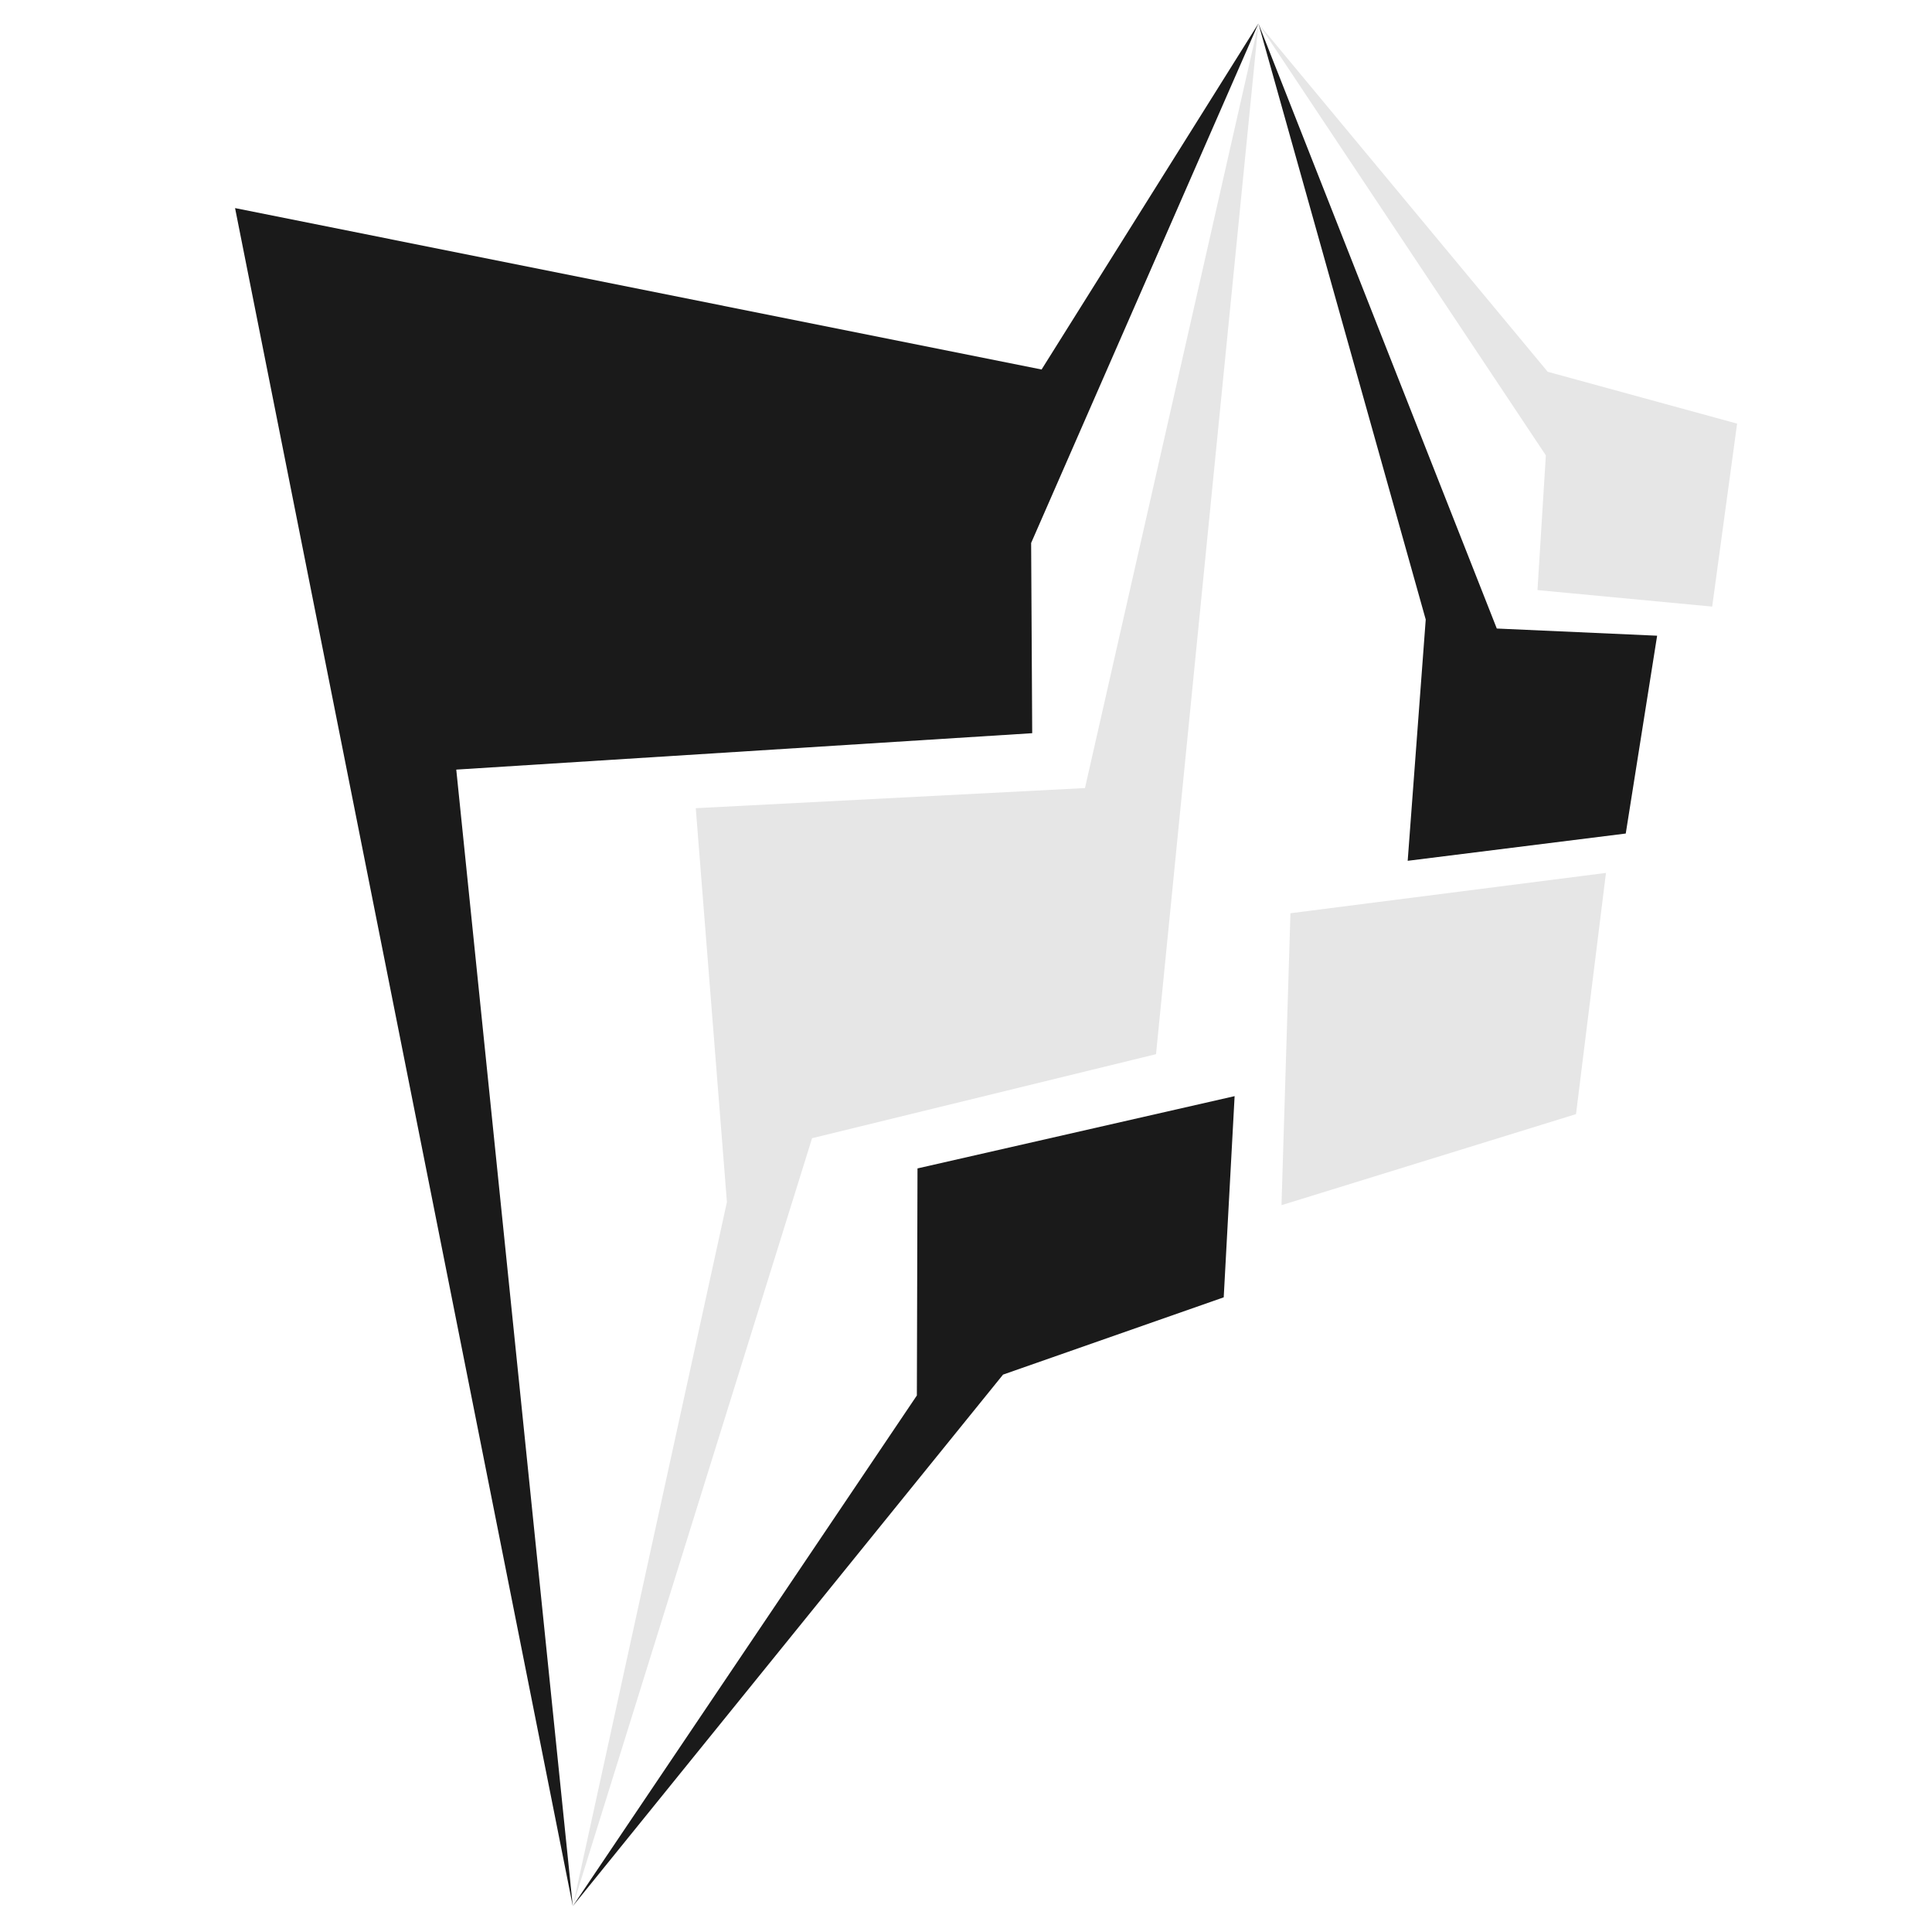 <?xml version="1.0" encoding="UTF-8" standalone="no"?>
<svg
   version="1.1"
   width="90mm"
   height="90mm"
   viewBox="0 0 340.157 340.157"
   id="svg70"
   sodipodi:docname="icon.svg"
   inkscape:version="1.1.2 (0a00cf5339, 2022-02-04)"
   xmlns:inkscape="http://www.inkscape.org/namespaces/inkscape"
   xmlns:sodipodi="http://sodipodi.sourceforge.net/DTD/sodipodi-0.dtd"
   xmlns="http://www.w3.org/2000/svg"
   xmlns:svg="http://www.w3.org/2000/svg">
  <defs
     id="defs74" />
  <sodipodi:namedview
     id="namedview72"
     pagecolor="#ffffff"
     bordercolor="#666666"
     borderopacity="1.0"
     inkscape:pageshadow="2"
     inkscape:pageopacity="0.0"
     inkscape:pagecheckerboard="0"
     showgrid="false"
     units="mm"
     height="100mm"
     inkscape:zoom="0.76386933"
     inkscape:cx="578.633"
     inkscape:cy="147.2765"
     inkscape:window-width="1920"
     inkscape:window-height="1011"
     inkscape:window-x="0"
     inkscape:window-y="0"
     inkscape:window-maximized="1"
     inkscape:current-layer="svg70"
     inkscape:document-units="mm" />
  <g
     transform="matrix(1.691,0,0,1.64,-671.887,3.97)"
     id="g68">
    <svg
       viewBox="0 0 396 146"
       data-background-color="#ffffff"
       preserveAspectRatio="xMidYMid meet"
       height="368"
       width="1000"
       version="1.1"
       id="svg66">
      <g
         id="tight-bounds"
         transform="translate(0.24,0.041)">
        <svg
           viewBox="0 0 395.52 145.918"
           height="145.918"
           width="395.52"
           version="1.1"
           id="svg61">
          <g
             id="g57">
            <svg
               viewBox="0 0 395.52 145.918"
               height="145.918"
               width="395.52"
               version="1.1"
               id="svg55">
              <g
                 transform="translate(0,87.896)"
                 id="g30">
                <svg
                   viewBox="0 0 395.52 58.022"
                   height="58.022"
                   width="395.52"
                   version="1.1"
                   id="svg28">
                  <g
                     id="textblocktransform">
                    <svg
                       viewBox="0 0 395.52 58.022"
                       height="58.022"
                       width="395.52"
                       id="textblock"
                       version="1.1">
                      <g
                         id="g15">
                        <svg
                           viewBox="0 0 395.52 32.66"
                           height="32.66"
                           width="395.52"
                           version="1.1"
                           id="svg13">
                          <g
                             id="g11">
                            <svg
                               width="395.52"
                               viewBox="1 -33.5 402.03 34"
                               height="32.66"
                               data-palette-color="#512da8"
                               version="1.1"
                               id="svg9">
                              <g
                                 class="wordmark-text-0"
                                 data-fill-palette-color="primary"
                                 id="text-0">
                                <path
                                   d="M 6.5,0 H 1 l 12.45,-33 h 6.4 L 32.3,0 h -5.65 l -8.5,-23.6 -1.5,-4.75 H 16.5 l -1.4,4.65 z m 19,-8.65 H 7.65 V -13 H 25.5 Z M 38.15,-33 H 49.8 c 5.167,0 9.19,1.423 12.07,4.27 2.887,2.853 4.33,6.93 4.33,12.23 v 0 c 0,5.3 -1.443,9.373 -4.33,12.22 C 58.99,-1.427 54.967,0 49.8,0 V 0 H 38.15 Z m 5.35,28.45 h 6.3 c 3.5,0 6.173,-1.043 8.02,-3.13 1.853,-2.08 2.78,-5.02 2.78,-8.82 v 0 c 0,-3.8 -0.927,-6.743 -2.78,-8.83 -1.847,-2.08 -4.52,-3.12 -8.02,-3.12 v 0 H 43.5 Z M 100.09,-33 h 7.81 V 0 h -4.95 v -19.1 l 0.39,-9.1 H 103.3 L 93.25,0 H 88.8 L 78.75,-28.2 H 78.7 l 0.39,9.1 V 0 h -4.94 v -33 h 7.94 l 6.66,19.1 2.3,7.85 h 0.1 l 2.35,-7.85 z m 17.6,0 h 5.35 V 0 h -5.35 z m 37.25,0 h 4.95 V 0 h -6.35 l -12.75,-20.8 -3.2,-5.85 h -0.05 l 0.2,5.35 c 2.608,51.899 -19.546,-45.924 14.1,9.05 l 3.25,5.95 h 0.05 l -0.2,-5.4 z"
                                   fill="#512da8"
                                   data-fill-palette-color="primary"
                                   id="path2"
                                   sodipodi:nodetypes="cccccccccccccccccscsscsccccscsscscccccccccccccccccccccccccccccccccccccccccc" />
                                <path
                                   d="m 194.74,-33.5 v 0 q 4.8,0 8.3,2.05 3.5,2.05 5.4,5.85 1.9,3.8 1.9,9.1 v 0 q 0,5.3 -1.9,9.1 -1.9,3.8 -5.4,5.85 -3.5,2.05 -8.3,2.05 v 0 q -4.75,0 -8.25,-2.05 -3.5,-2.05 -5.4,-5.85 -1.9,-3.8 -1.9,-9.1 v 0 q 0,-5.3 1.9,-9.1 1.9,-3.8 5.4,-5.85 3.5,-2.05 8.25,-2.05 z m 0,4.65 v 0 q -3.1,0 -5.33,1.45 -2.22,1.45 -3.42,4.2 -1.2,2.75 -1.2,6.7 v 0 q 0,3.9 1.2,6.67 1.2,2.78 3.42,4.23 2.23,1.45 5.33,1.45 v 0 q 3.15,0 5.37,-1.45 2.23,-1.45 3.43,-4.23 1.2,-2.77 1.2,-6.67 v 0 q 0,-3.95 -1.2,-6.7 -1.2,-2.75 -3.43,-4.2 -2.22,-1.45 -5.37,-1.45 z M 240.39,-33 h 4.95 V 0 h -6.36 l -12.75,-20.8 -3.19,-5.85 h -0.05 l 0.2,5.35 V 0 h -4.9 v -33 h 6.3 l 12.7,20.75 3.25,5.95 h 0.05 l -0.2,-5.4 z"
                                   fill="#512da8"
                                   data-fill-palette-color="primary"
                                   id="path4" />
                                <path
                                   d="m 266.49,-33 h 13.45 q 5.3,0 8.42,2.65 3.13,2.65 3.13,7.15 v 0 q 0,4.65 -3.13,7.17 -3.12,2.53 -8.42,2.53 v 0 l -0.5,0.3 h -7.65 V 0 h -5.3 z m 5.3,15.35 h 7.75 q 3.25,0 4.82,-1.33 1.58,-1.32 1.58,-4.07 v 0 q 0,-2.7 -1.58,-4.05 -1.57,-1.35 -4.82,-1.35 v 0 h -7.75 z m 6.3,3.2 4.6,-2.1 L 293.44,0 h -6.15 z M 301.68,0 h -5.5 l 12.46,-33 h 6.39 l 12.46,33 h -5.65 l -8.5,-23.6 -1.5,-4.75 h -0.16 l -1.4,4.65 z m 19,-8.65 H 302.83 V -13 h 17.85 z M 333.33,-33 h 5.35 V 0 h -5.35 z m 20.5,0 v 28.4 h 18.2 V 0 h -23.55 v -33 z m 35.85,-0.5 v 0 q 4.45,0 7.7,1.67 3.25,1.68 5.5,4.93 v 0 l -3.6,3.45 q -1.9,-2.9 -4.28,-4.18 -2.37,-1.27 -5.62,-1.27 v 0 q -2.4,0 -3.95,0.65 -1.55,0.65 -2.28,1.72 -0.72,1.08 -0.72,2.43 v 0 q 0,1.55 1.07,2.7 1.08,1.15 4.03,1.8 v 0 l 6.7,1.5 q 4.8,1.05 6.8,3.2 2,2.15 2,5.45 v 0 q 0,3.05 -1.65,5.3 -1.65,2.25 -4.58,3.45 -2.92,1.2 -6.87,1.2 v 0 q -3.5,0 -6.3,-0.9 -2.8,-0.9 -4.9,-2.45 -2.1,-1.55 -3.45,-3.55 v 0 l 3.7,-3.7 q 1.05,1.75 2.65,3.12 1.6,1.38 3.72,2.13 2.13,0.75 4.73,0.75 v 0 q 2.3,0 3.97,-0.55 1.68,-0.55 2.55,-1.63 0.88,-1.07 0.88,-2.57 v 0 q 0,-1.45 -0.98,-2.55 -0.97,-1.1 -3.62,-1.7 v 0 l -7.25,-1.65 q -3,-0.65 -4.95,-1.85 -1.95,-1.2 -2.9,-2.93 -0.95,-1.72 -0.95,-3.87 v 0 q 0,-2.8 1.52,-5.08 1.53,-2.27 4.43,-3.65 2.9,-1.37 6.9,-1.37 z"
                                   fill="#512da8"
                                   data-fill-palette-color="primary"
                                   id="path6" />
                              </g>
                            </svg>
                          </g>
                        </svg>
                      </g>
                      <g
                         transform="translate(75.544,40.37)"
                         id="g24">
                        <svg
                           viewBox="0 0 244.431 17.652"
                           height="17.652"
                           width="244.431"
                           version="1.1"
                           id="svg22">
                          <g
                             id="g20">
                            <svg
                               width="244.431"
                               viewBox="0.25 -37.1 517.15 37.35"
                               height="17.652"
                               data-palette-color="#512da8"
                               version="1.1"
                               id="svg18">
                              <path
                                 d="m 134.755,185.216 -4.5,-9.85 h -20.3 l -4.45,9.85 h -2.75 l 16.1,-35 h 2.55 l 16.1,35 z m -23.8,-12 h 18.35 l -9.2,-20.2 z m 52.55,-25.1 h 2.5 v 37.1 h -2.45 v -6.15 c -1.033,2.033 -2.483,3.6 -4.35,4.7 -1.867,1.1 -3.983,1.65 -6.35,1.65 v 0 c -2.433,0 -4.633,-0.567 -6.6,-1.7 -1.967,-1.133 -3.51,-2.7 -4.63,-4.7 -1.113,-2 -1.67,-4.283 -1.67,-6.85 v 0 c 0,-2.567 0.557,-4.86 1.67,-6.88 1.12,-2.013 2.663,-3.58 4.63,-4.7 1.967,-1.113 4.167,-1.67 6.6,-1.67 v 0 c 2.333,0 4.423,0.55 6.27,1.65 1.853,1.1 3.313,2.633 4.38,4.6 v 0 z m -10.5,35.05 c 2,0 3.79,-0.467 5.37,-1.4 1.587,-0.933 2.837,-2.233 3.75,-3.9 0.92,-1.667 1.38,-3.567 1.38,-5.7 v 0 c 0,-2.133 -0.46,-4.033 -1.38,-5.7 -0.913,-1.667 -2.163,-2.967 -3.75,-3.9 -1.58,-0.933 -3.37,-1.4 -5.37,-1.4 v 0 c -2,0 -3.793,0.467 -5.38,1.4 -1.58,0.933 -2.83,2.233 -3.75,3.9 -0.913,1.667 -1.37,3.567 -1.37,5.7 v 0 c 0,2.133 0.457,4.033 1.37,5.7 0.92,1.667 59.76,278.963 3.75,3.9 1.587,0.933 3.38,1.4 5.38,1.4 z m 56.05,-24.25 c 3.233,0 5.773,0.95 7.62,2.85 1.853,1.9 2.78,4.633 2.78,8.2 v 0 15.25 h -2.5 v -15.05 c 0,-2.933 -0.717,-5.167 -2.15,-6.7 -1.433,-1.533 -3.433,-2.3 -6,-2.3 v 0 c -2.933,0 -5.26,0.917 -6.98,2.75 -1.713,1.833 -2.57,4.3 -2.57,7.4 v 0 13.9 h -2.5 v -15.05 c 0,-2.933 -0.72,-5.167 -2.16,-6.7 -1.427,-1.533 -3.427,-2.3 -6,-2.3 v 0 c -2.927,0 -5.25,0.917 -6.97,2.75 -1.713,1.833 -2.57,4.3 -2.57,7.4 v 0 13.9 h -2.5 v -26.1 h 2.4 v 5.6 c 0.867,-1.833 2.157,-3.26 3.87,-4.28 1.72,-1.013 3.763,-1.52 6.13,-1.52 v 0 c 2.367,0 4.373,0.533 6.02,1.6 1.653,1.067 2.83,2.633 3.53,4.7 v 0 c 0.867,-1.933 2.223,-3.467 4.07,-4.6 1.847,-1.133 4.007,-1.7 6.48,-1.7 z m 20.69,26.3 v -26.1 h 2.5 v 26.1 z m 1.25,-32.45 c -0.567,0 -1.05,-0.19 -1.45,-0.57 -0.4,-0.387 -0.6,-0.863 -0.6,-1.43 v 0 c 0,-0.567 0.2,-1.05 0.6,-1.45 0.4,-0.4 0.883,-0.6 1.45,-0.6 v 0 c 0.567,0 1.05,0.19 1.45,0.57 0.4,0.387 0.6,0.863 0.6,1.43 v 0 c 0,0.567 -0.2,1.05 -0.6,1.45 -0.4,0.4 -0.883,0.6 -1.45,0.6 z m 24.55,6.15 c 3.267,0 5.85,0.95 7.75,2.85 1.9,1.9 2.85,4.633 2.85,8.2 v 0 15.25 h -2.5 v -15.05 c 0,-2.933 -0.74,-5.167 -2.22,-6.7 -1.487,-1.533 -3.563,-2.3 -6.23,-2.3 v 0 c -3.067,0 -5.483,0.917 -7.25,2.75 -1.767,1.833 -2.65,4.3 -2.65,7.4 v 0 13.9 h -2.5 v -26.1 h 2.4 v 5.65 c 0.9,-1.833 2.243,-3.267 4.03,-4.3 1.78,-1.033 3.887,-1.55 6.32,-1.55 z m 20.9,26.3 v -37.1 h 2.5 v 37.1 z m 24.6,-3.4 1.05,1.75 c -0.633,0.6 -1.427,1.057 -2.38,1.37 -0.947,0.32 -1.937,0.48 -2.97,0.48 v 0 c -2.267,0 -4.017,-0.627 -5.25,-1.88 -1.233,-1.247 -1.85,-2.987 -1.85,-5.22 v 0 -17.05 h -4.8 v -2.15 h 4.8 v -5.7 h 2.5 v 5.7 h 8.3 v 2.15 h -8.3 v 16.8 c 0,1.7 0.407,2.99 1.22,3.87 0.82,0.887 2.03,1.33 3.63,1.33 v 0 c 1.633,0 2.983,-0.483 4.05,-1.45 z m 29.14,-9.75 -0.05,0.7 h -22.45 c 0.067,2.033 0.583,3.84 1.55,5.42 0.967,1.587 2.277,2.813 3.93,3.68 1.647,0.867 3.503,1.3 5.57,1.3 v 0 c 1.7,0 3.277,-0.31 4.73,-0.93 1.447,-0.613 2.653,-1.52 3.62,-2.72 v 0 l 1.45,1.65 c -1.133,1.367 -2.557,2.417 -4.27,3.15 -1.72,0.733 -3.58,1.1 -5.58,1.1 v 0 c -2.6,0 -4.917,-0.567 -6.95,-1.7 -2.033,-1.133 -3.623,-2.7 -4.77,-4.7 -1.153,-2 -1.73,-4.283 -1.73,-6.85 v 0 c 0,-2.533 0.543,-4.81 1.63,-6.83 1.08,-2.013 2.57,-3.587 4.47,-4.72 1.9,-1.133 4.033,-1.7 6.4,-1.7 v 0 c 2.367,0 4.493,0.557 6.38,1.67 1.88,1.12 3.363,2.68 4.45,4.68 1.08,2 1.62,4.267 1.62,6.8 z m -12.45,-10.95 c -1.833,0 -3.483,0.407 -4.95,1.22 -1.467,0.82 -2.64,1.97 -3.52,3.45 -0.887,1.487 -1.397,3.163 -1.53,5.03 v 0 h 20 c -0.1,-1.867 -0.6,-3.533 -1.5,-5 -0.9,-1.467 -2.083,-2.617 -3.55,-3.45 -1.467,-0.833 -3.117,-1.25 -4.95,-1.25 z m 41.15,4.35 c 3.867,0.1 6.807,1.04 8.82,2.82 2.02,1.787 3.03,4.147 3.03,7.08 v 0 c 0,1.967 -0.467,3.707 -1.4,5.22 -0.933,1.52 -2.327,2.713 -4.18,3.58 -1.847,0.867 -4.07,1.3 -6.67,1.3 v 0 c -2.533,0 -4.917,-0.427 -7.15,-1.28 -2.233,-0.847 -3.967,-1.987 -5.2,-3.42 v 0 l 1.3,-1.95 c 1.133,1.267 2.673,2.3 4.62,3.1 1.953,0.8 4.097,1.2 6.43,1.2 v 0 c 3.1,0 5.483,-0.69 7.15,-2.07 1.667,-1.387 2.5,-3.28 2.5,-5.68 v 0 c 0,-2.433 -0.85,-4.333 -2.55,-5.7 -1.7,-1.367 -4.25,-2.05 -7.65,-2.05 v 0 h -2.2 v -1.85 l 10.35,-13.25 h -18.65 v -2.3 h 21.95 v 1.8 z m 42.84,19.95 c -2.467,0 -4.69,-0.567 -6.67,-1.7 -1.987,-1.133 -3.547,-2.71 -4.68,-4.73 -1.133,-2.013 -1.7,-4.287 -1.7,-6.82 v 0 c 0,-2.533 0.567,-4.81 1.7,-6.83 1.133,-2.013 2.693,-3.587 4.68,-4.72 1.98,-1.133 4.203,-1.7 6.67,-1.7 v 0 c 2.467,0 4.693,0.567 6.68,1.7 1.98,1.133 3.537,2.707 4.67,4.72 1.133,2.02 1.7,4.297 1.7,6.83 v 0 c 0,2.533 -0.567,4.807 -1.7,6.82 -1.133,2.02 -2.69,3.597 -4.67,4.73 -1.987,1.133 -4.213,1.7 -6.68,1.7 z m 0,-2.25 c 2,0 3.793,-0.467 5.38,-1.4 1.58,-0.933 2.83,-2.233 3.75,-3.9 0.913,-1.667 1.37,-3.567 1.37,-5.7 v 0 c 0,-2.133 -0.457,-4.033 -1.37,-5.7 -0.92,-1.667 -2.17,-2.967 -3.75,-3.9 -1.587,-0.933 -3.38,-1.4 -5.38,-1.4 v 0 c -2,0 -3.79,0.467 -5.37,1.4 -1.587,0.933 -2.837,2.233 -3.75,3.9 -0.92,1.667 -1.38,3.567 -1.38,5.7 v 0 c 0,2.133 0.46,4.033 1.38,5.7 0.913,1.667 2.163,2.967 3.75,3.9 1.58,0.933 3.37,1.4 5.37,1.4 z m 33.55,-24.25 c 3.267,0 5.85,0.95 7.75,2.85 1.9,1.9 2.85,4.633 2.85,8.2 v 0 15.25 h -2.5 v -15.05 c 0,-2.933 -0.74,-5.167 -2.22,-6.7 -1.487,-1.533 -3.563,-2.3 -6.23,-2.3 v 0 c -3.067,0 -5.483,0.917 -7.25,2.75 -1.767,1.833 -2.65,4.3 -2.65,7.4 v 0 13.9 h -2.5 v -26.1 h 2.4 v 5.65 c 0.9,-1.833 2.243,-3.267 4.03,-4.3 1.78,-1.033 3.887,-1.55 6.32,-1.55 z m 61.75,26.3 h -2.9 l -8.35,-11.7 c -1.233,0.167 -2.367,0.25 -3.4,0.25 v 0 h -10 v 11.45 h -2.55 v -35 h 12.55 c 4.4,0 7.85,1.04 10.35,3.12 2.5,2.087 3.75,4.98 3.75,8.68 v 0 c 0,2.767 -0.71,5.09 -2.13,6.97 -1.413,1.887 -3.437,3.213 -6.07,3.98 v 0 z m -24.65,-13.7 h 10 c 3.733,0 6.583,-0.827 8.55,-2.48 1.967,-1.647 2.95,-3.987 2.95,-7.02 v 0 c 0,-3.033 -0.983,-5.377 -2.95,-7.03 -1.967,-1.647 -4.817,-2.47 -8.55,-2.47 v 0 h -10 z m 41.19,-12.6 c 3.233,0 5.717,0.823 7.45,2.47 1.733,1.653 2.6,4.08 2.6,7.28 v 0 16.55 h -2.4 v -4.65 c -0.833,1.533 -2.05,2.727 -3.65,3.58 -1.6,0.847 -3.517,1.27 -5.75,1.27 v 0 c -2.9,0 -5.19,-0.683 -6.87,-2.05 -1.687,-1.367 -2.53,-3.167 -2.53,-5.4 v 0 c 0,-2.167 0.777,-3.927 2.33,-5.28 1.547,-1.347 4.02,-2.02 7.42,-2.02 v 0 h 8.95 v -2.1 c 0,-2.433 -0.657,-4.283 -1.97,-5.55 -1.32,-1.267 -3.247,-1.9 -5.78,-1.9 v 0 c -1.733,0 -3.39,0.3 -4.97,0.9 -1.587,0.6 -2.93,1.4 -4.03,2.4 v 0 l -1.25,-1.8 c 1.3,-1.167 2.867,-2.077 4.7,-2.73 1.833,-0.647 3.75,-0.97 5.75,-0.97 z m -1.4,24.45 c 2.167,0 4.01,-0.5 5.53,-1.5 1.513,-1 2.653,-2.45 3.42,-4.35 v 0 -4.9 h -8.9 c -2.567,0 -4.423,0.467 -5.57,1.4 -1.153,0.933 -1.73,2.217 -1.73,3.85 v 0 c 0,1.7 0.633,3.04 1.9,4.02 1.267,0.987 3.05,1.48 5.35,1.48 z m 21.75,1.85 v -26.1 h 2.5 v 26.1 z m 1.25,-32.45 c -0.567,0 -1.05,-0.19 -1.45,-0.57 -0.4,-0.387 -0.6,-0.863 -0.6,-1.43 v 0 c 0,-0.567 0.2,-1.05 0.6,-1.45 0.4,-0.4 0.883,-0.6 1.45,-0.6 v 0 c 0.567,0 1.05,0.19 1.45,0.57 0.4,0.387 0.6,0.863 0.6,1.43 v 0 c 0,0.567 -0.2,1.05 -0.6,1.45 -0.4,0.4 -0.883,0.6 -1.45,0.6 z m 11.8,32.45 v -37.1 h 2.5 v 37.1 z m 19.65,0.2 c -2.1,0 -4.1,-0.317 -6,-0.95 -1.9,-0.633 -3.383,-1.433 -4.45,-2.4 v 0 l 1.15,-2 c 1.067,0.9 2.44,1.65 4.12,2.25 1.687,0.6 3.447,0.9 5.28,0.9 v 0 c 2.633,0 4.573,-0.433 5.82,-1.3 1.253,-0.867 1.88,-2.067 1.88,-3.6 v 0 c 0,-1.1 -0.343,-1.967 -1.03,-2.6 -0.68,-0.633 -1.52,-1.1 -2.52,-1.4 -1,-0.3 -2.383,-0.617 -4.15,-0.95 v 0 c -2.067,-0.367 -3.733,-0.767 -5,-1.2 -1.267,-0.433 -2.35,-1.133 -3.25,-2.1 -0.9,-0.967 -1.35,-2.3 -1.35,-4 v 0 c 0,-2.067 0.857,-3.777 2.57,-5.13 1.72,-1.347 4.163,-2.02 7.33,-2.02 v 0 c 1.667,0 3.317,0.233 4.95,0.7 1.633,0.467 2.967,1.083 4,1.85 v 0 l -1.15,2 c -1.067,-0.767 -2.283,-1.35 -3.65,-1.75 -1.367,-0.4 -2.767,-0.6 -4.2,-0.6 v 0 c -2.433,0 -4.267,0.45 -5.5,1.35 -1.233,0.9 -1.85,2.083 -1.85,3.55 v 0 c 0,1.167 0.35,2.073 1.05,2.72 0.7,0.653 1.557,1.137 2.57,1.45 1.02,0.32 2.447,0.663 4.28,1.03 v 0 c 2.033,0.367 3.673,0.757 4.92,1.17 1.253,0.42 2.313,1.097 3.18,2.03 0.867,0.933 1.3,2.217 1.3,3.85 v 0 c 0,2.167 -0.9,3.9 -2.7,5.2 -1.8,1.3 -4.333,1.95 -7.6,1.95 z m 41.59,-20.9 c 2.3,0 4.343,0.423 6.13,1.27 1.78,0.853 3.153,2.07 4.12,3.65 0.967,1.587 1.45,3.413 1.45,5.48 v 0 c 0,2.1 -0.5,3.95 -1.5,5.55 -1,1.6 -2.383,2.833 -4.15,3.7 -1.767,0.867 -3.767,1.3 -6,1.3 v 0 c -4.533,0 -8.007,-1.543 -10.42,-4.63 -2.42,-3.08 -3.63,-7.387 -3.63,-12.92 v 0 c 0,-3.867 0.643,-7.143 1.93,-9.83 1.28,-2.68 3.087,-4.703 5.42,-6.07 2.333,-1.367 5.067,-2.05 8.2,-2.05 v 0 c 3.3,0 5.95,0.6 7.95,1.8 v 0 l -1.05,2.05 c -1.667,-1.067 -3.967,-1.6 -6.9,-1.6 v 0 c -4.033,0 -7.207,1.307 -9.52,3.92 -2.32,2.62 -3.48,6.413 -3.48,11.38 v 0 c 0,1.533 0.1,2.933 0.3,4.2 v 0 c 0.7,-2.267 2.06,-4.033 4.08,-5.3 2.013,-1.267 4.37,-1.9 7.07,-1.9 z m -0.05,18.75 c 2.733,0 4.95,-0.76 6.65,-2.28 1.7,-1.513 2.55,-3.52 2.55,-6.02 v 0 c 0,-2.5 -0.85,-4.5 -2.55,-6 -1.7,-1.5 -4.017,-2.25 -6.95,-2.25 v 0 c -1.867,0 -3.54,0.367 -5.02,1.1 -1.487,0.733 -2.637,1.733 -3.45,3 -0.82,1.267 -1.23,2.683 -1.23,4.25 v 0 c 0,1.4 0.393,2.733 1.18,4 0.78,1.267 1.92,2.283 3.42,3.05 1.5,0.767 3.3,1.15 5.4,1.15 z"
                                 opacity="1"
                                 fill="#512da8"
                                 class="slogan-text-1"
                                 data-fill-palette-color="secondary"
                                 id="text-1"
                                 sodipodi:nodetypes="ccccccccccccccccccsssscssccsscsccsccssccssccssccsscscccsssscscccscsscscccccccsscsssscccccscssssscssssssscccscsssscccccccsccccccccsscscccccccccccscssccccccsscscccssscsscssscccsccsccsssccssccsscscccsscsssscccccccccsccssccssccssccssccssccssccssccsssscccscsssscccccccscccscccccscsscscccscsscscccscscccccsscsscsccscsscscccsscsccscsscscccccscssssscsssscccccssscccsscsscssssssscssssccssssssccsscssssssccsssssscsscssssccsscsssscsscsssssccsscss" />
                            </svg>
                          </g>
                        </svg>
                      </g>
                    </svg>
                  </g>
                </svg>
              </g>
              <g
                 transform="translate(166.737)"
                 id="g51">
                <svg
                   viewBox="0 0 62.047 80.186"
                   height="80.186"
                   width="62.047"
                   version="1.1"
                   id="svg49">
                  <g
                     id="g47">
                    <svg
                       version="1.1"
                       x="0"
                       y="0"
                       viewBox="12.983 1 75.686 97.813"
                       enable-background="new 0 0 100 100"
                       xml:space="preserve"
                       height="80.186"
                       width="62.047"
                       class="icon-icon-0"
                       data-fill-palette-color="accent"
                       id="icon-0"><g
                         fill="#512da8"
                         data-fill-palette-color="accent"
                         id="g44"><polygon
                           fill-rule="evenodd"
                           clip-rule="evenodd"
                           points="53.15,37.872 53.096,27.989 64.549,1 53.622,18.977 12.983,10.59 30.001,98.813 24.129,39.764 "
                           fill="#512da8"
                           data-fill-palette-color="accent"
                           id="polygon32"
                           style="fill:#1a1a1a" /><polygon
                           fill-rule="evenodd"
                           clip-rule="evenodd"
                           points="36.197,41.768 37.767,62.23 30.001,98.813 42.058,58.914 59.389,54.548 64.549,1.007 55.809,40.723 "
                           fill="#512da8"
                           data-fill-palette-color="accent"
                           id="polygon34"
                           style="fill:#e6e6e6" /><polygon
                           fill-rule="evenodd"
                           clip-rule="evenodd"
                           points="62.8,67.182 63.349,56.729 47.37,60.484 47.338,72.281 30.001,98.813 51.681,71.197 "
                           fill="#512da8"
                           data-fill-palette-color="accent"
                           id="polygon36"
                           style="fill:#1a1a1a" /><polygon
                           fill-rule="evenodd"
                           clip-rule="evenodd"
                           points="65.711,62.394 80.552,57.663 82.061,45.131 66.162,47.226 "
                           fill="#512da8"
                           data-fill-palette-color="accent"
                           id="polygon38"
                           style="fill:#e6e6e6" /><polygon
                           fill-rule="evenodd"
                           clip-rule="evenodd"
                           points="72.07,44.502 83.058,43.085 84.639,32.807 76.56,32.434 64.549,1 72.979,31.967 "
                           fill="#512da8"
                           data-fill-palette-color="accent"
                           id="polygon40"
                           style="fill:#1a1a1a" /><polygon
                           fill-rule="evenodd"
                           clip-rule="evenodd"
                           points="87.413,31.294 88.669,21.788 79.125,19.094 64.549,1 79.032,23.437 78.61,30.437 "
                           fill="#512da8"
                           data-fill-palette-color="accent"
                           id="polygon42"
                           style="fill:#e6e6e6" /></g></svg>
                  </g>
                </svg>
              </g>
              <g
                 id="g53" />
            </svg>
          </g>
          <defs
             id="defs59" />
        </svg>
        <rect
           width="395.52"
           height="145.918"
           fill="none"
           stroke="none"
           visibility="hidden"
           id="rect63"
           x="0"
           y="0" />
      </g>
    </svg>
  </g>
</svg>
